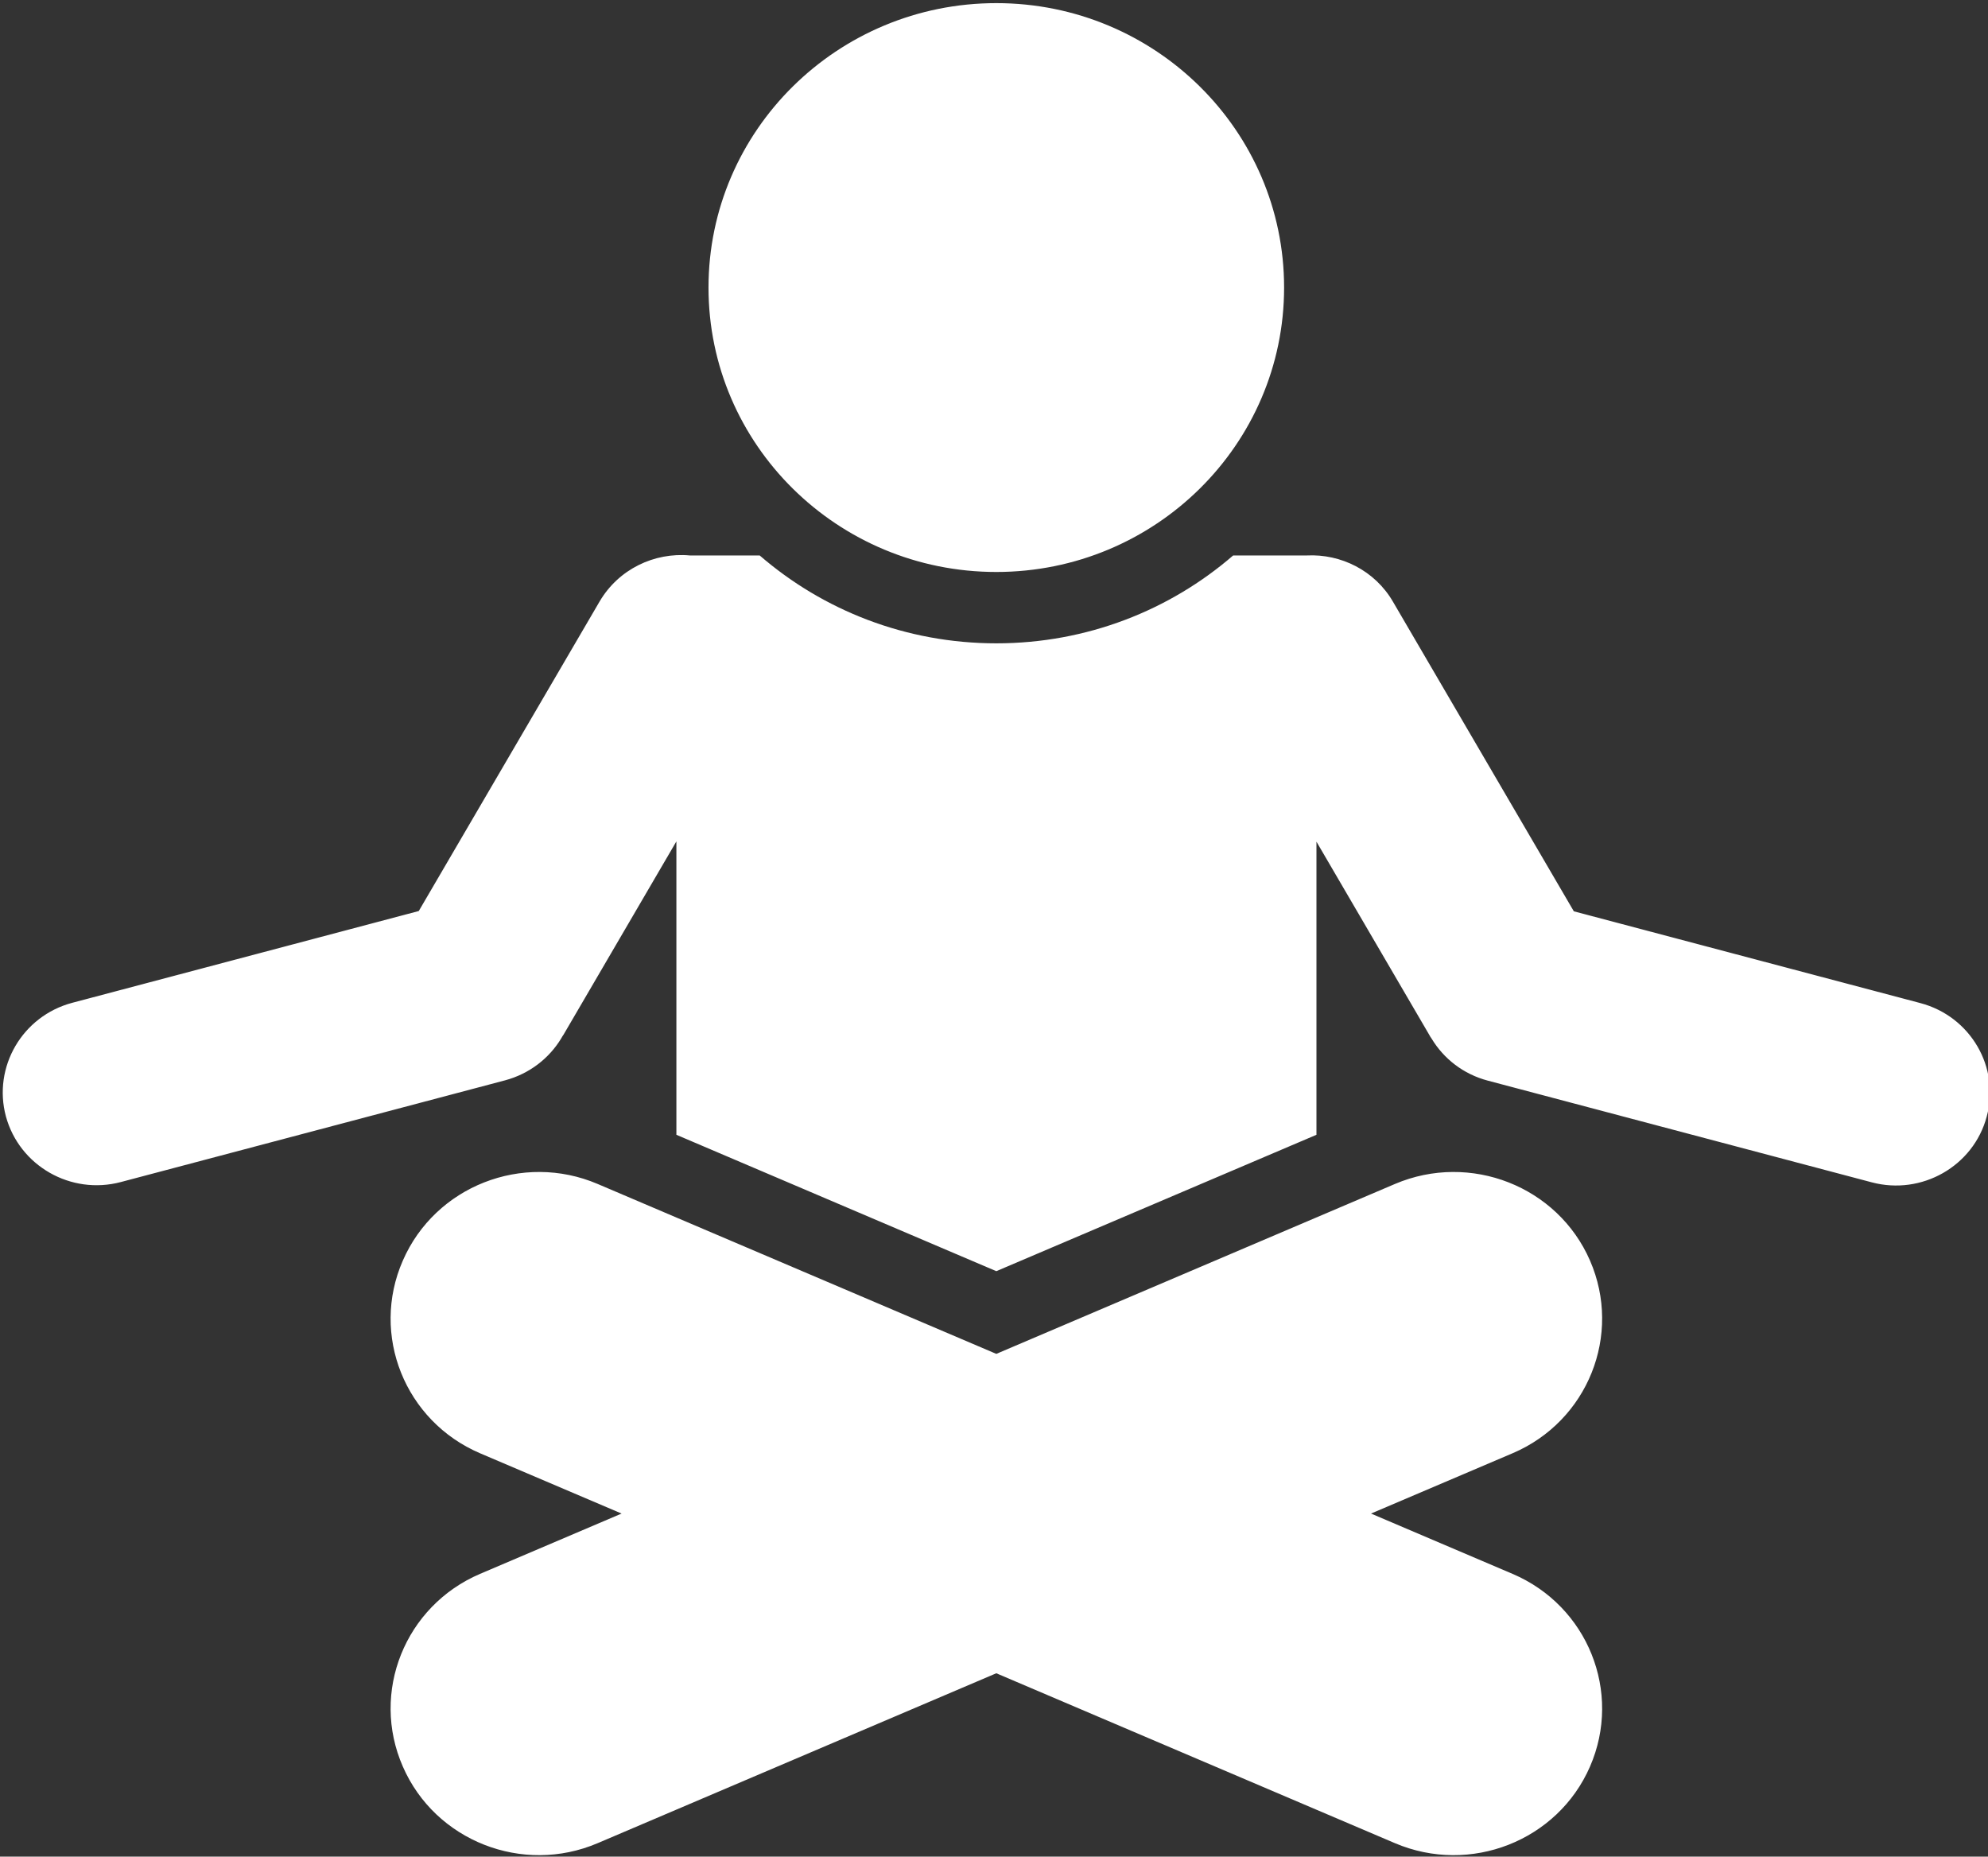 <?xml version="1.0" encoding="UTF-8" standalone="no"?>
<!DOCTYPE svg PUBLIC "-//W3C//DTD SVG 1.1//EN" "http://www.w3.org/Graphics/SVG/1.1/DTD/svg11.dtd">
<svg width="100%" height="100%" viewBox="0 0 559 522" version="1.1" xmlns="http://www.w3.org/2000/svg" xmlns:xlink="http://www.w3.org/1999/xlink" xml:space="preserve" style="fill-rule:evenodd;clip-rule:evenodd;stroke-linejoin:round;stroke-miterlimit:1.414;">
    <rect x="0" y="0" width="559" height="522" fill="#333333" stroke="none"/>
    <g transform="matrix(1,0,0,1,-20,-39)">
        <g id="Meditation-Icon" transform="matrix(6.789,0,0,6.789,-11715.5,-4344.47)">
            <path d="M1769.87,701.741L1786.38,694.705C1789.5,693.378 1793.12,694.799 1794.46,697.877C1795.8,700.954 1794.37,704.531 1791.25,705.858L1785.39,708.354L1791.25,710.851C1794.37,712.178 1795.8,715.755 1794.46,718.832C1793.12,721.91 1789.5,723.331 1786.38,722.004L1769.87,714.968L1753.36,722.004C1750.25,723.331 1746.63,721.91 1745.29,718.832C1743.94,715.755 1745.38,712.178 1748.49,710.851L1754.35,708.354L1748.49,705.858C1745.38,704.531 1743.94,700.954 1745.29,697.877C1746.63,694.799 1750.25,693.378 1753.36,694.705L1769.87,701.741ZM1756.62,692.668L1756.62,680.517L1751.95,688.514C1751.91,688.568 1751.88,688.622 1751.85,688.675C1751.35,689.502 1750.53,690.145 1749.52,690.414L1733.61,694.625C1731.54,695.174 1729.41,693.956 1728.85,691.908C1728.3,689.859 1729.53,687.75 1731.6,687.201L1745.95,683.401L1753.44,670.581C1754.23,669.238 1755.71,668.54 1757.18,668.676L1760.07,668.676C1762.69,670.942 1766.12,672.315 1769.87,672.315C1773.62,672.315 1777.06,670.942 1779.68,668.676L1782.73,668.676C1784.14,668.604 1785.55,669.299 1786.3,670.593L1793.79,683.413L1808.14,687.213C1810.22,687.762 1811.45,689.871 1810.89,691.919C1810.34,693.968 1808.2,695.186 1806.13,694.637L1790.23,690.426C1789.21,690.157 1788.4,689.514 1787.9,688.686C1787.86,688.634 1787.83,688.58 1787.8,688.525L1783.13,680.529L1783.13,692.668L1769.87,698.316L1756.62,692.668ZM1769.87,645.802C1776.45,645.802 1781.79,651.08 1781.79,657.581C1781.79,664.082 1776.45,669.36 1769.87,669.36C1763.29,669.36 1757.95,664.082 1757.95,657.581C1757.95,651.08 1763.29,645.802 1769.87,645.802Z" style="fill:white;"/>
        </g>
    </g>
</svg>
